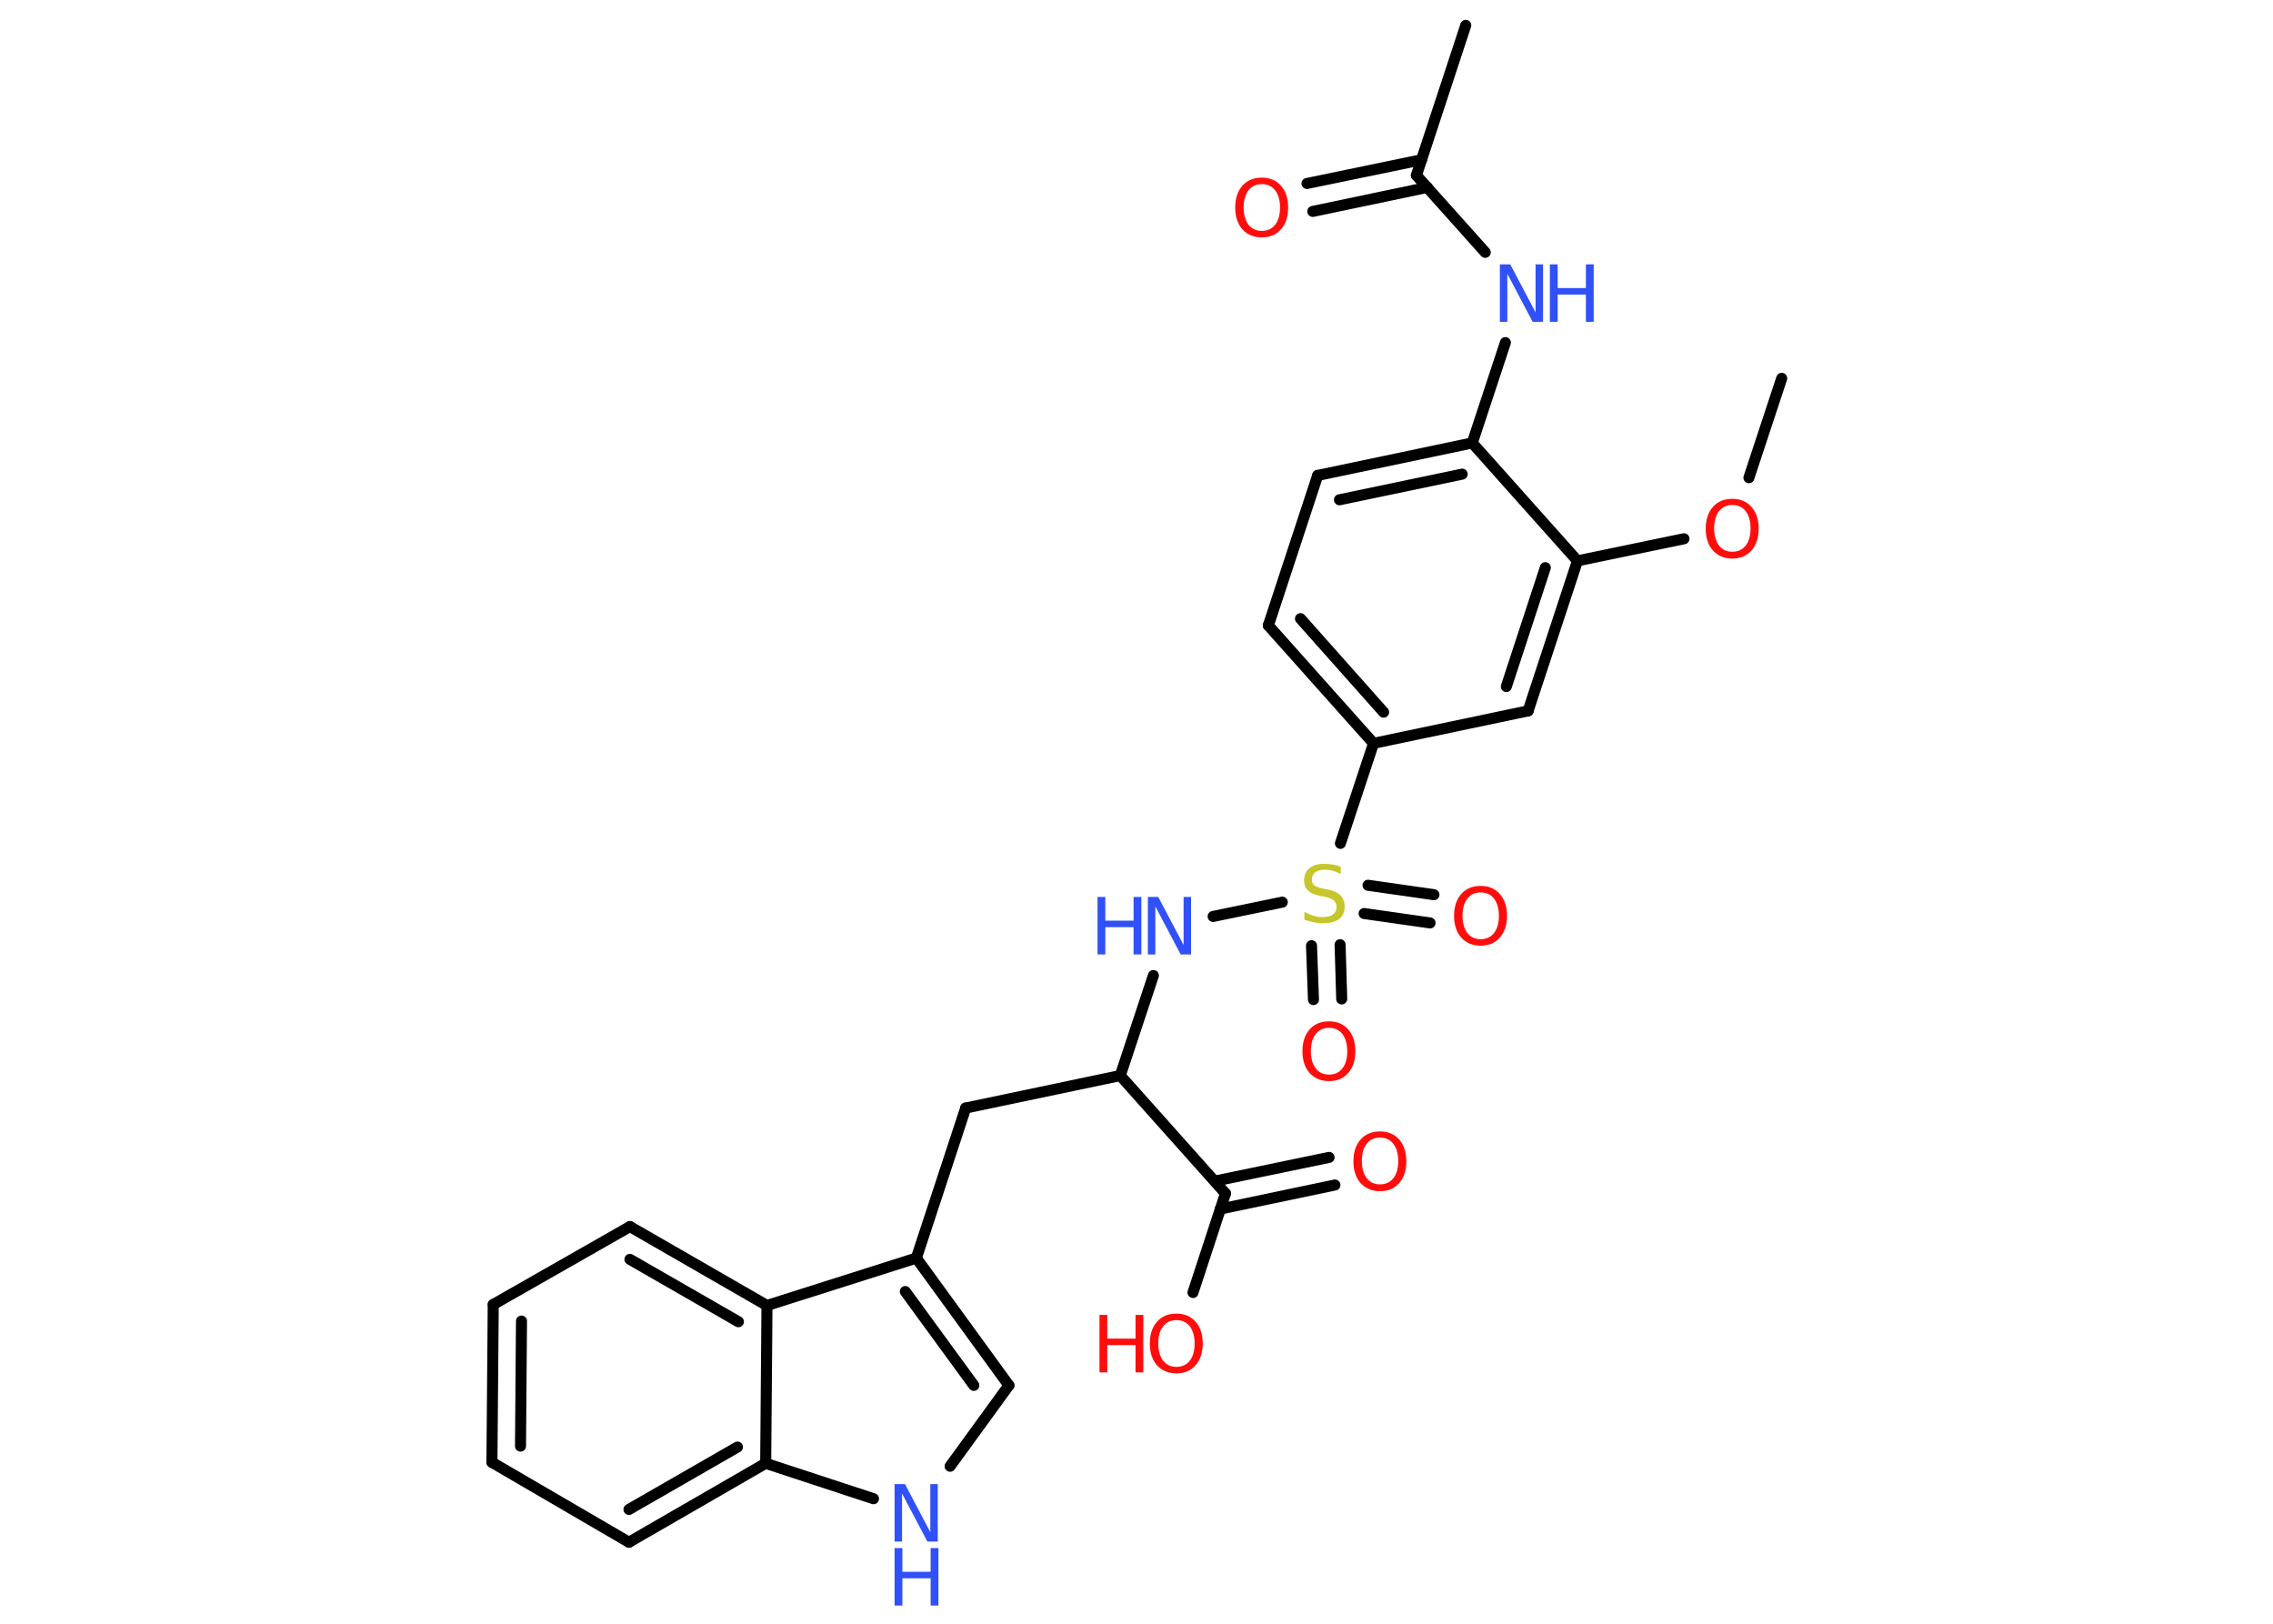 <?xml version='1.0' encoding='UTF-8'?>
<!DOCTYPE svg PUBLIC "-//W3C//DTD SVG 1.1//EN" "http://www.w3.org/Graphics/SVG/1.1/DTD/svg11.dtd">
<svg version='1.2' xmlns='http://www.w3.org/2000/svg' xmlns:xlink='http://www.w3.org/1999/xlink' width='70.0mm' height='50.0mm' viewBox='0 0 70.0 50.0'>
  <desc>Generated by the Chemistry Development Kit (http://github.com/cdk)</desc>
  <g stroke-linecap='round' stroke-linejoin='round' stroke='#000000' stroke-width='.34' fill='#FF0D0D'>
    <rect x='.0' y='.0' width='70.0' height='50.0' fill='#FFFFFF' stroke='none'/>
    <g id='mol1' class='mol'>
      <line id='mol1bnd1' class='bond' x1='54.87' y1='11.65' x2='53.86' y2='14.71'/>
      <line id='mol1bnd2' class='bond' x1='51.86' y1='16.59' x2='48.58' y2='17.27'/>
      <g id='mol1bnd3' class='bond'>
        <line x1='47.06' y1='21.89' x2='48.58' y2='17.27'/>
        <line x1='46.39' y1='21.14' x2='47.59' y2='17.48'/>
      </g>
      <line id='mol1bnd4' class='bond' x1='47.06' y1='21.89' x2='42.3' y2='22.89'/>
      <line id='mol1bnd5' class='bond' x1='42.3' y1='22.89' x2='41.28' y2='25.97'/>
      <g id='mol1bnd6' class='bond'>
        <line x1='41.27' y1='29.09' x2='41.32' y2='30.76'/>
        <line x1='40.39' y1='29.12' x2='40.45' y2='30.78'/>
      </g>
      <g id='mol1bnd7' class='bond'>
        <line x1='42.13' y1='27.26' x2='44.16' y2='27.55'/>
        <line x1='42.01' y1='28.13' x2='44.04' y2='28.42'/>
      </g>
      <line id='mol1bnd8' class='bond' x1='39.49' y1='27.78' x2='37.36' y2='28.22'/>
      <line id='mol1bnd9' class='bond' x1='35.52' y1='30.04' x2='34.5' y2='33.12'/>
      <line id='mol1bnd10' class='bond' x1='34.5' y1='33.12' x2='29.74' y2='34.12'/>
      <line id='mol1bnd11' class='bond' x1='29.74' y1='34.12' x2='28.22' y2='38.74'/>
      <g id='mol1bnd12' class='bond'>
        <line x1='31.07' y1='42.66' x2='28.22' y2='38.74'/>
        <line x1='29.99' y1='42.66' x2='27.88' y2='39.77'/>
      </g>
      <line id='mol1bnd13' class='bond' x1='31.07' y1='42.66' x2='29.26' y2='45.15'/>
      <line id='mol1bnd14' class='bond' x1='26.9' y1='46.15' x2='23.58' y2='45.06'/>
      <g id='mol1bnd15' class='bond'>
        <line x1='19.37' y1='47.49' x2='23.58' y2='45.06'/>
        <line x1='19.37' y1='46.48' x2='22.71' y2='44.56'/>
      </g>
      <line id='mol1bnd16' class='bond' x1='19.37' y1='47.49' x2='15.15' y2='45.03'/>
      <g id='mol1bnd17' class='bond'>
        <line x1='15.19' y1='40.17' x2='15.15' y2='45.03'/>
        <line x1='16.06' y1='40.68' x2='16.03' y2='44.53'/>
      </g>
      <line id='mol1bnd18' class='bond' x1='15.19' y1='40.17' x2='19.4' y2='37.77'/>
      <g id='mol1bnd19' class='bond'>
        <line x1='23.62' y1='40.2' x2='19.4' y2='37.77'/>
        <line x1='22.74' y1='40.7' x2='19.4' y2='38.78'/>
      </g>
      <line id='mol1bnd20' class='bond' x1='28.22' y1='38.74' x2='23.62' y2='40.2'/>
      <line id='mol1bnd21' class='bond' x1='23.58' y1='45.06' x2='23.62' y2='40.2'/>
      <line id='mol1bnd22' class='bond' x1='34.5' y1='33.12' x2='37.74' y2='36.75'/>
      <g id='mol1bnd23' class='bond'>
        <line x1='37.41' y1='36.37' x2='40.93' y2='35.64'/>
        <line x1='37.58' y1='37.23' x2='41.11' y2='36.49'/>
      </g>
      <line id='mol1bnd24' class='bond' x1='37.74' y1='36.75' x2='36.74' y2='39.8'/>
      <g id='mol1bnd25' class='bond'>
        <line x1='39.06' y1='19.26' x2='42.3' y2='22.89'/>
        <line x1='40.05' y1='19.05' x2='42.61' y2='21.93'/>
      </g>
      <line id='mol1bnd26' class='bond' x1='39.06' y1='19.26' x2='40.58' y2='14.64'/>
      <g id='mol1bnd27' class='bond'>
        <line x1='45.34' y1='13.64' x2='40.58' y2='14.64'/>
        <line x1='45.03' y1='14.6' x2='41.25' y2='15.39'/>
      </g>
      <line id='mol1bnd28' class='bond' x1='48.58' y1='17.27' x2='45.34' y2='13.64'/>
      <line id='mol1bnd29' class='bond' x1='45.34' y1='13.64' x2='46.36' y2='10.55'/>
      <line id='mol1bnd30' class='bond' x1='45.74' y1='7.77' x2='43.62' y2='5.4'/>
      <line id='mol1bnd31' class='bond' x1='43.62' y1='5.4' x2='45.14' y2='.78'/>
      <g id='mol1bnd32' class='bond'>
        <line x1='43.96' y1='5.77' x2='40.43' y2='6.51'/>
        <line x1='43.78' y1='4.92' x2='40.25' y2='5.65'/>
      </g>
      <path id='mol1atm2' class='atom' d='M53.35 15.55q-.26 .0 -.41 .19q-.15 .19 -.15 .53q.0 .33 .15 .53q.15 .19 .41 .19q.26 .0 .41 -.19q.15 -.19 .15 -.53q.0 -.33 -.15 -.53q-.15 -.19 -.41 -.19zM53.35 15.36q.37 .0 .59 .25q.22 .25 .22 .67q.0 .42 -.22 .67q-.22 .25 -.59 .25q-.37 .0 -.6 -.25q-.22 -.25 -.22 -.67q.0 -.42 .22 -.67q.22 -.25 .6 -.25z' stroke='none'/>
      <path id='mol1atm6' class='atom' d='M41.29 26.68v.23q-.13 -.06 -.25 -.1q-.12 -.03 -.23 -.03q-.2 .0 -.3 .08q-.11 .08 -.11 .22q.0 .12 .07 .18q.07 .06 .27 .1l.15 .03q.26 .05 .39 .18q.13 .13 .13 .34q.0 .26 -.17 .39q-.17 .13 -.51 .13q-.13 .0 -.27 -.03q-.14 -.03 -.29 -.08v-.24q.15 .08 .29 .12q.14 .04 .27 .04q.21 .0 .32 -.08q.11 -.08 .11 -.23q.0 -.13 -.08 -.2q-.08 -.07 -.26 -.11l-.15 -.03q-.27 -.05 -.39 -.17q-.12 -.11 -.12 -.31q.0 -.24 .16 -.37q.16 -.14 .46 -.14q.12 .0 .25 .02q.13 .02 .26 .07z' stroke='none' fill='#C6C62C'/>
      <path id='mol1atm7' class='atom' d='M40.93 31.65q-.26 .0 -.41 .19q-.15 .19 -.15 .53q.0 .33 .15 .53q.15 .19 .41 .19q.26 .0 .41 -.19q.15 -.19 .15 -.53q.0 -.33 -.15 -.53q-.15 -.19 -.41 -.19zM40.93 31.45q.37 .0 .59 .25q.22 .25 .22 .67q.0 .42 -.22 .67q-.22 .25 -.59 .25q-.37 .0 -.6 -.25q-.22 -.25 -.22 -.67q.0 -.42 .22 -.67q.22 -.25 .6 -.25z' stroke='none'/>
      <path id='mol1atm8' class='atom' d='M45.6 27.48q-.26 .0 -.41 .19q-.15 .19 -.15 .53q.0 .33 .15 .53q.15 .19 .41 .19q.26 .0 .41 -.19q.15 -.19 .15 -.53q.0 -.33 -.15 -.53q-.15 -.19 -.41 -.19zM45.6 27.28q.37 .0 .59 .25q.22 .25 .22 .67q.0 .42 -.22 .67q-.22 .25 -.59 .25q-.37 .0 -.6 -.25q-.22 -.25 -.22 -.67q.0 -.42 .22 -.67q.22 -.25 .6 -.25z' stroke='none'/>
      <g id='mol1atm9' class='atom'>
        <path d='M35.35 27.62h.32l.78 1.48v-1.48h.23v1.77h-.32l-.78 -1.48v1.48h-.23v-1.77z' stroke='none' fill='#3050F8'/>
        <path d='M33.8 27.62h.24v.73h.87v-.73h.24v1.77h-.24v-.84h-.87v.84h-.24v-1.77z' stroke='none' fill='#3050F8'/>
      </g>
      <g id='mol1atm14' class='atom'>
        <path d='M27.55 45.7h.32l.78 1.48v-1.48h.23v1.77h-.32l-.78 -1.48v1.48h-.23v-1.77z' stroke='none' fill='#3050F8'/>
        <path d='M27.55 47.67h.24v.73h.87v-.73h.24v1.77h-.24v-.84h-.87v.84h-.24v-1.77z' stroke='none' fill='#3050F8'/>
      </g>
      <path id='mol1atm22' class='atom' d='M42.5 35.03q-.26 .0 -.41 .19q-.15 .19 -.15 .53q.0 .33 .15 .53q.15 .19 .41 .19q.26 .0 .41 -.19q.15 -.19 .15 -.53q.0 -.33 -.15 -.53q-.15 -.19 -.41 -.19zM42.5 34.84q.37 .0 .59 .25q.22 .25 .22 .67q.0 .42 -.22 .67q-.22 .25 -.59 .25q-.37 .0 -.6 -.25q-.22 -.25 -.22 -.67q.0 -.42 .22 -.67q.22 -.25 .6 -.25z' stroke='none'/>
      <g id='mol1atm23' class='atom'>
        <path d='M36.23 40.65q-.26 .0 -.41 .19q-.15 .19 -.15 .53q.0 .33 .15 .53q.15 .19 .41 .19q.26 .0 .41 -.19q.15 -.19 .15 -.53q.0 -.33 -.15 -.53q-.15 -.19 -.41 -.19zM36.23 40.45q.37 .0 .59 .25q.22 .25 .22 .67q.0 .42 -.22 .67q-.22 .25 -.59 .25q-.37 .0 -.6 -.25q-.22 -.25 -.22 -.67q.0 -.42 .22 -.67q.22 -.25 .6 -.25z' stroke='none'/>
        <path d='M33.86 40.49h.24v.73h.87v-.73h.24v1.77h-.24v-.84h-.87v.84h-.24v-1.77z' stroke='none'/>
      </g>
      <g id='mol1atm27' class='atom'>
        <path d='M46.19 8.14h.32l.78 1.48v-1.48h.23v1.77h-.32l-.78 -1.48v1.48h-.23v-1.77z' stroke='none' fill='#3050F8'/>
        <path d='M47.73 8.14h.24v.73h.87v-.73h.24v1.77h-.24v-.84h-.87v.84h-.24v-1.77z' stroke='none' fill='#3050F8'/>
      </g>
      <path id='mol1atm30' class='atom' d='M38.86 5.67q-.26 .0 -.41 .19q-.15 .19 -.15 .53q.0 .33 .15 .53q.15 .19 .41 .19q.26 .0 .41 -.19q.15 -.19 .15 -.53q.0 -.33 -.15 -.53q-.15 -.19 -.41 -.19zM38.86 5.47q.37 .0 .59 .25q.22 .25 .22 .67q.0 .42 -.22 .67q-.22 .25 -.59 .25q-.37 .0 -.6 -.25q-.22 -.25 -.22 -.67q.0 -.42 .22 -.67q.22 -.25 .6 -.25z' stroke='none'/>
    </g>
  </g>
</svg>
